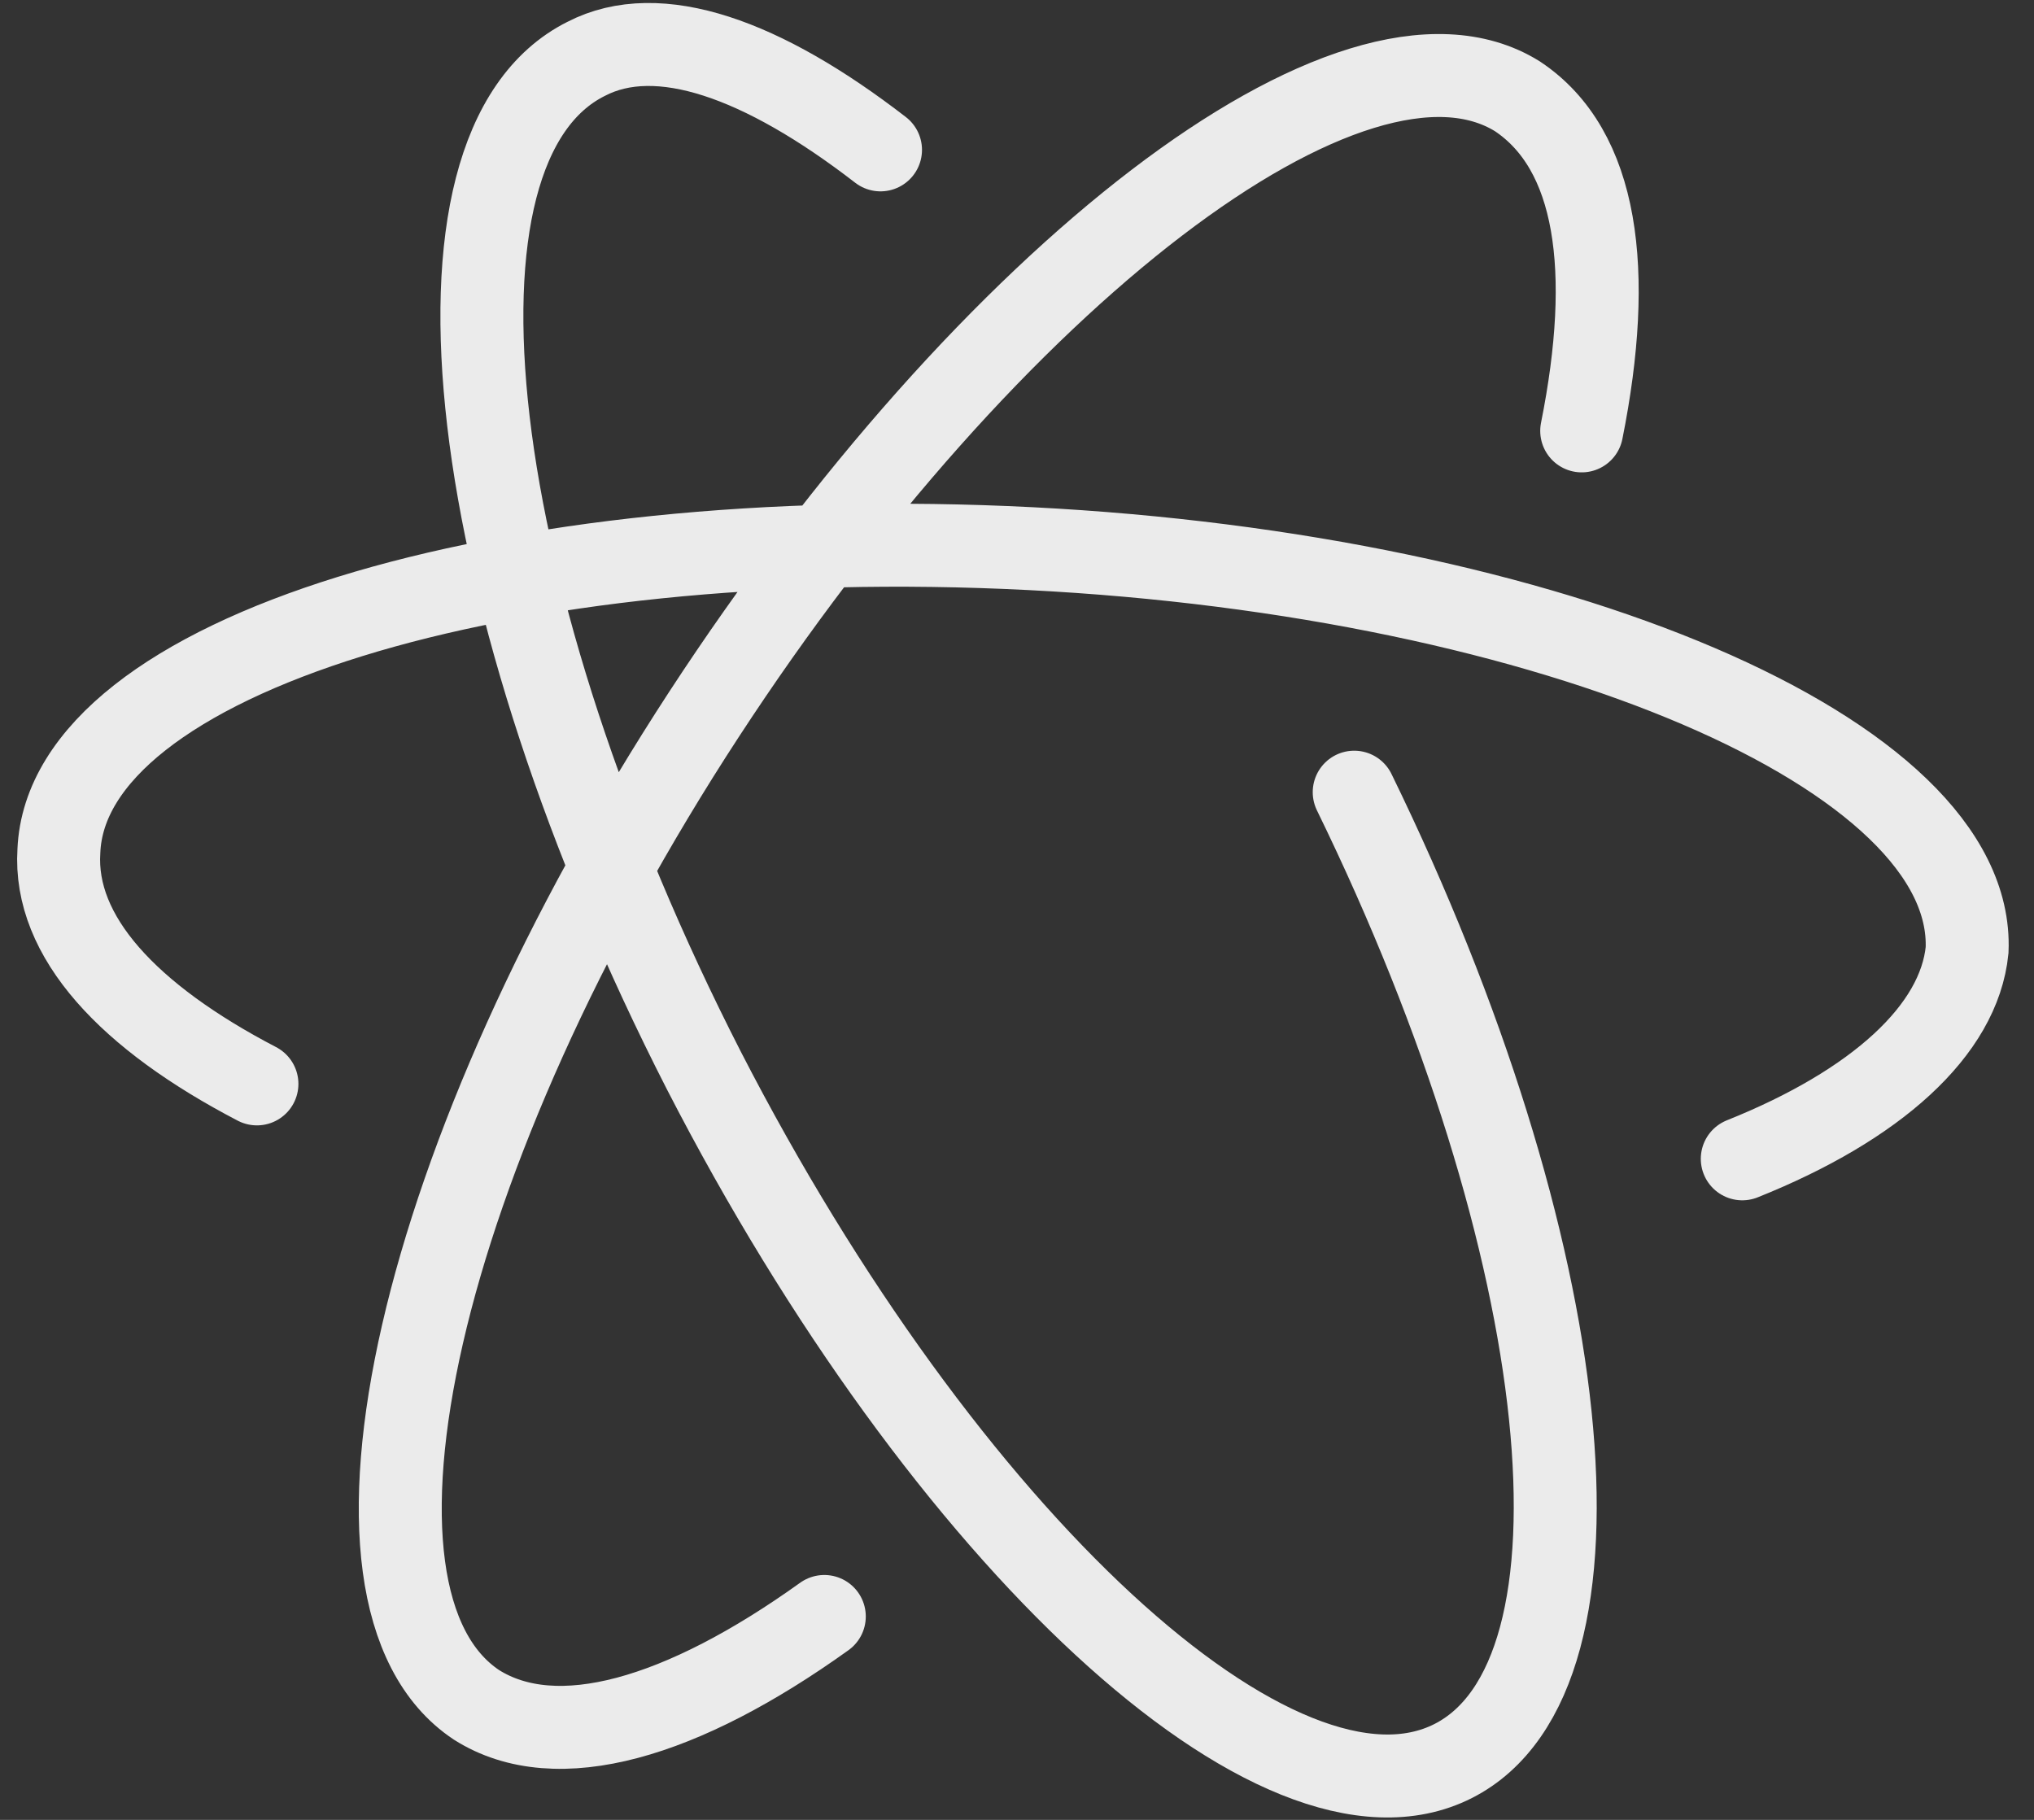 <svg xmlns="http://www.w3.org/2000/svg" viewBox="0 0 76 68">
<rect x="0" y="0" width="76" height="68" fill="#333333" stroke="none"/>
<path fill="none" stroke="#ebebeb" stroke-width="3.1" stroke-linecap="round" d="M50.6 29.6c8.3 17 10 33 3.7 36.2-6.5 3.3-19-8.3-28-25.8-9-17.6-11-34.5-4.4-37.8 2.7-1.4 6.6 0 11 3.4M9.6 40.5C4.8 38 2 35 2.2 31.8c.3-7.3 16.6-12.3 36.3-11.3 19.6 1 35.3 7.7 35 15-.3 3-3.4 5.8-8.4 7.8M30.8 60.4c-5.3 3.8-10 5.2-13 3.3-6-4-2.2-20.6 8.5-37S50.6-.2 56.7 3.6c3 2 3.6 6.5 2.4 12.5"/>
</svg>